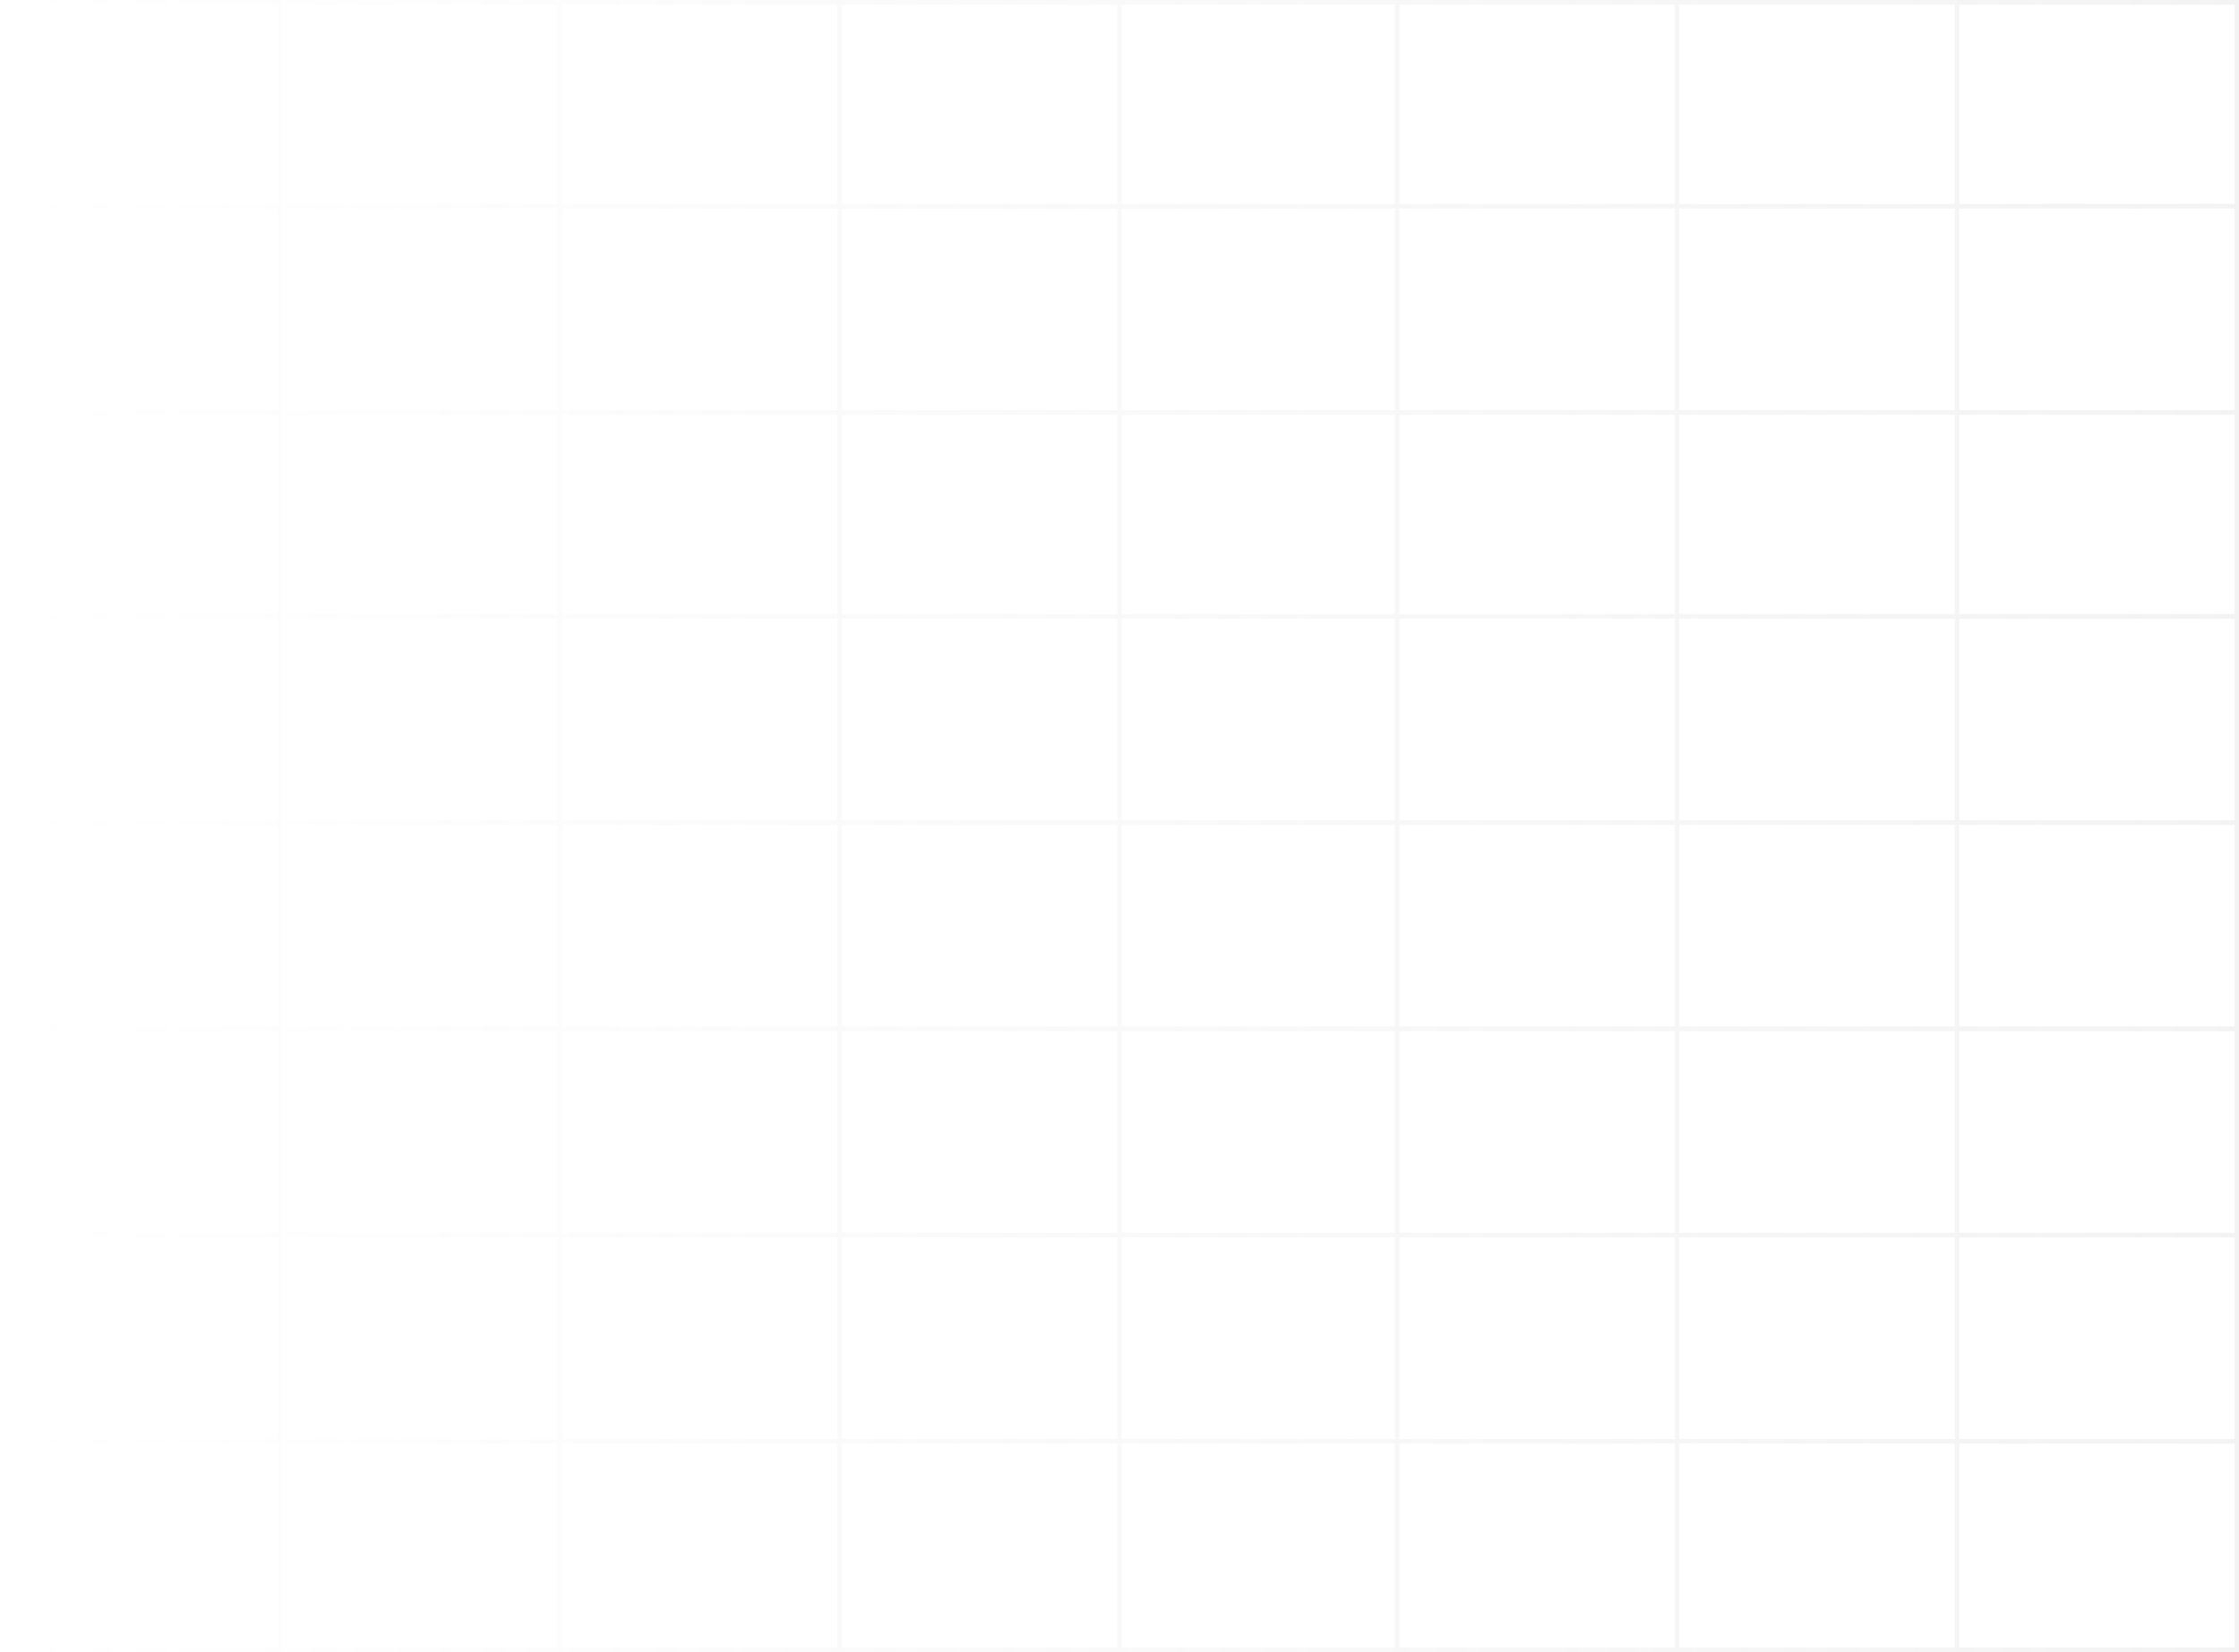 <svg width="1008" height="744" viewBox="0 0 1008 744" fill="none" xmlns="http://www.w3.org/2000/svg">
<path fill-rule="evenodd" clip-rule="evenodd" d="M2 0H0V2.111V91.813V93.923V184.681V186.791V276.494V278.604V369.362V371.472V462.23V464.34V555.098V557.209V647.966V650.077V741.889V742.945V744H1008V742.945V741.889V650.077V647.966V557.209V555.098V464.34V462.23V371.472V369.362V278.604V276.494V186.791V184.681V93.923V91.813V2.111V0H1006H882H880H756H754H630H628H505H503H379H377H253H251H127H125H2ZM1006 369.362V278.604H882V369.362H1006ZM880 369.362V278.604H756V369.362H880ZM756 371.472H880V462.23H756V371.472ZM754 369.362V278.604H630V369.362H754ZM630 371.472H754V462.23H630V371.472ZM628 369.362V278.604H505V369.362H628ZM505 371.472H628V462.23H505V371.472ZM503 369.362V278.604H379V369.362H503ZM379 371.472H503V462.23H379V371.472ZM377 369.362V278.604H253V369.362H377ZM253 371.472H377V462.23H253V371.472ZM251 369.362V278.604H127V369.362H251ZM127 371.472H251V462.23H127V371.472ZM125 369.362V278.604H2V369.362H125ZM2 371.472H125V462.23H2V371.472ZM882 371.472H1006V462.23H882V371.472ZM125 741.889H2V650.077H125V741.889ZM251 741.889H127V650.077H251V741.889ZM377 741.889H253V650.077H377V741.889ZM503 741.889H379V650.077H503V741.889ZM628 741.889H505V650.077H628V741.889ZM754 741.889H630V650.077H754V741.889ZM880 741.889H756V650.077H880V741.889ZM1006 741.889H882V650.077H1006V741.889ZM1006 91.813V2.111H882V91.813H1006ZM880 91.813V2.111H756V91.813H880ZM756 93.923H880V184.681H756V93.923ZM754 91.813V2.111H630V91.813H754ZM630 93.923H754V184.681H630V93.923ZM628 91.813V2.111H505V91.813H628ZM505 93.923H628V184.681H505V93.923ZM503 91.813V2.111H379V91.813H503ZM379 93.923H503V184.681H379V93.923ZM377 91.813V2.111H253V91.813H377ZM253 93.923H377V184.681H253V93.923ZM251 91.813V2.111H127V91.813H251ZM127 93.923H251V184.681H127V93.923ZM125 91.813V2.111H2V91.813H125ZM2 93.923H125V184.681H2V93.923ZM882 93.923H1006V184.681H882V93.923ZM2 276.494H125V186.791H2V276.494ZM127 276.494H251V186.791H127V276.494ZM253 276.494H377V186.791H253V276.494ZM379 276.494H503V186.791H379V276.494ZM505 276.494H628V186.791H505V276.494ZM630 276.494H754V186.791H630V276.494ZM756 276.494H880V186.791H756V276.494ZM882 276.494H1006V186.791H882V276.494ZM756 464.34H880V555.098H756V464.34ZM630 464.34H754V555.098H630V464.34ZM505 464.34H628V555.098H505V464.34ZM379 464.34H503V555.098H379V464.34ZM253 464.34H377V555.098H253V464.34ZM127 464.34H251V555.098H127V464.34ZM2 464.34H125V555.098H2V464.34ZM882 464.34H1006V555.098H882V464.34ZM125 647.966H2V557.209H125V647.966ZM251 647.966H127V557.209H251V647.966ZM377 647.966H253V557.209H377V647.966ZM503 647.966H379V557.209H503V647.966ZM628 647.966H505V557.209H628V647.966ZM754 647.966H630V557.209H754V647.966ZM880 647.966H756V557.209H880V647.966ZM1006 647.966H882V557.209H1006V647.966Z" fill="url(#paint0_linear)" fill-opacity="0.2"/>
<defs>
<linearGradient id="paint0_linear" x1="1008" y1="371.472" x2="12.5" y2="371.472" gradientUnits="userSpaceOnUse">
<stop stop-color="#C4C4C4"/>
<stop offset="1" stop-color="#C4C4C4" stop-opacity="0"/>
</linearGradient>
</defs>
</svg>
